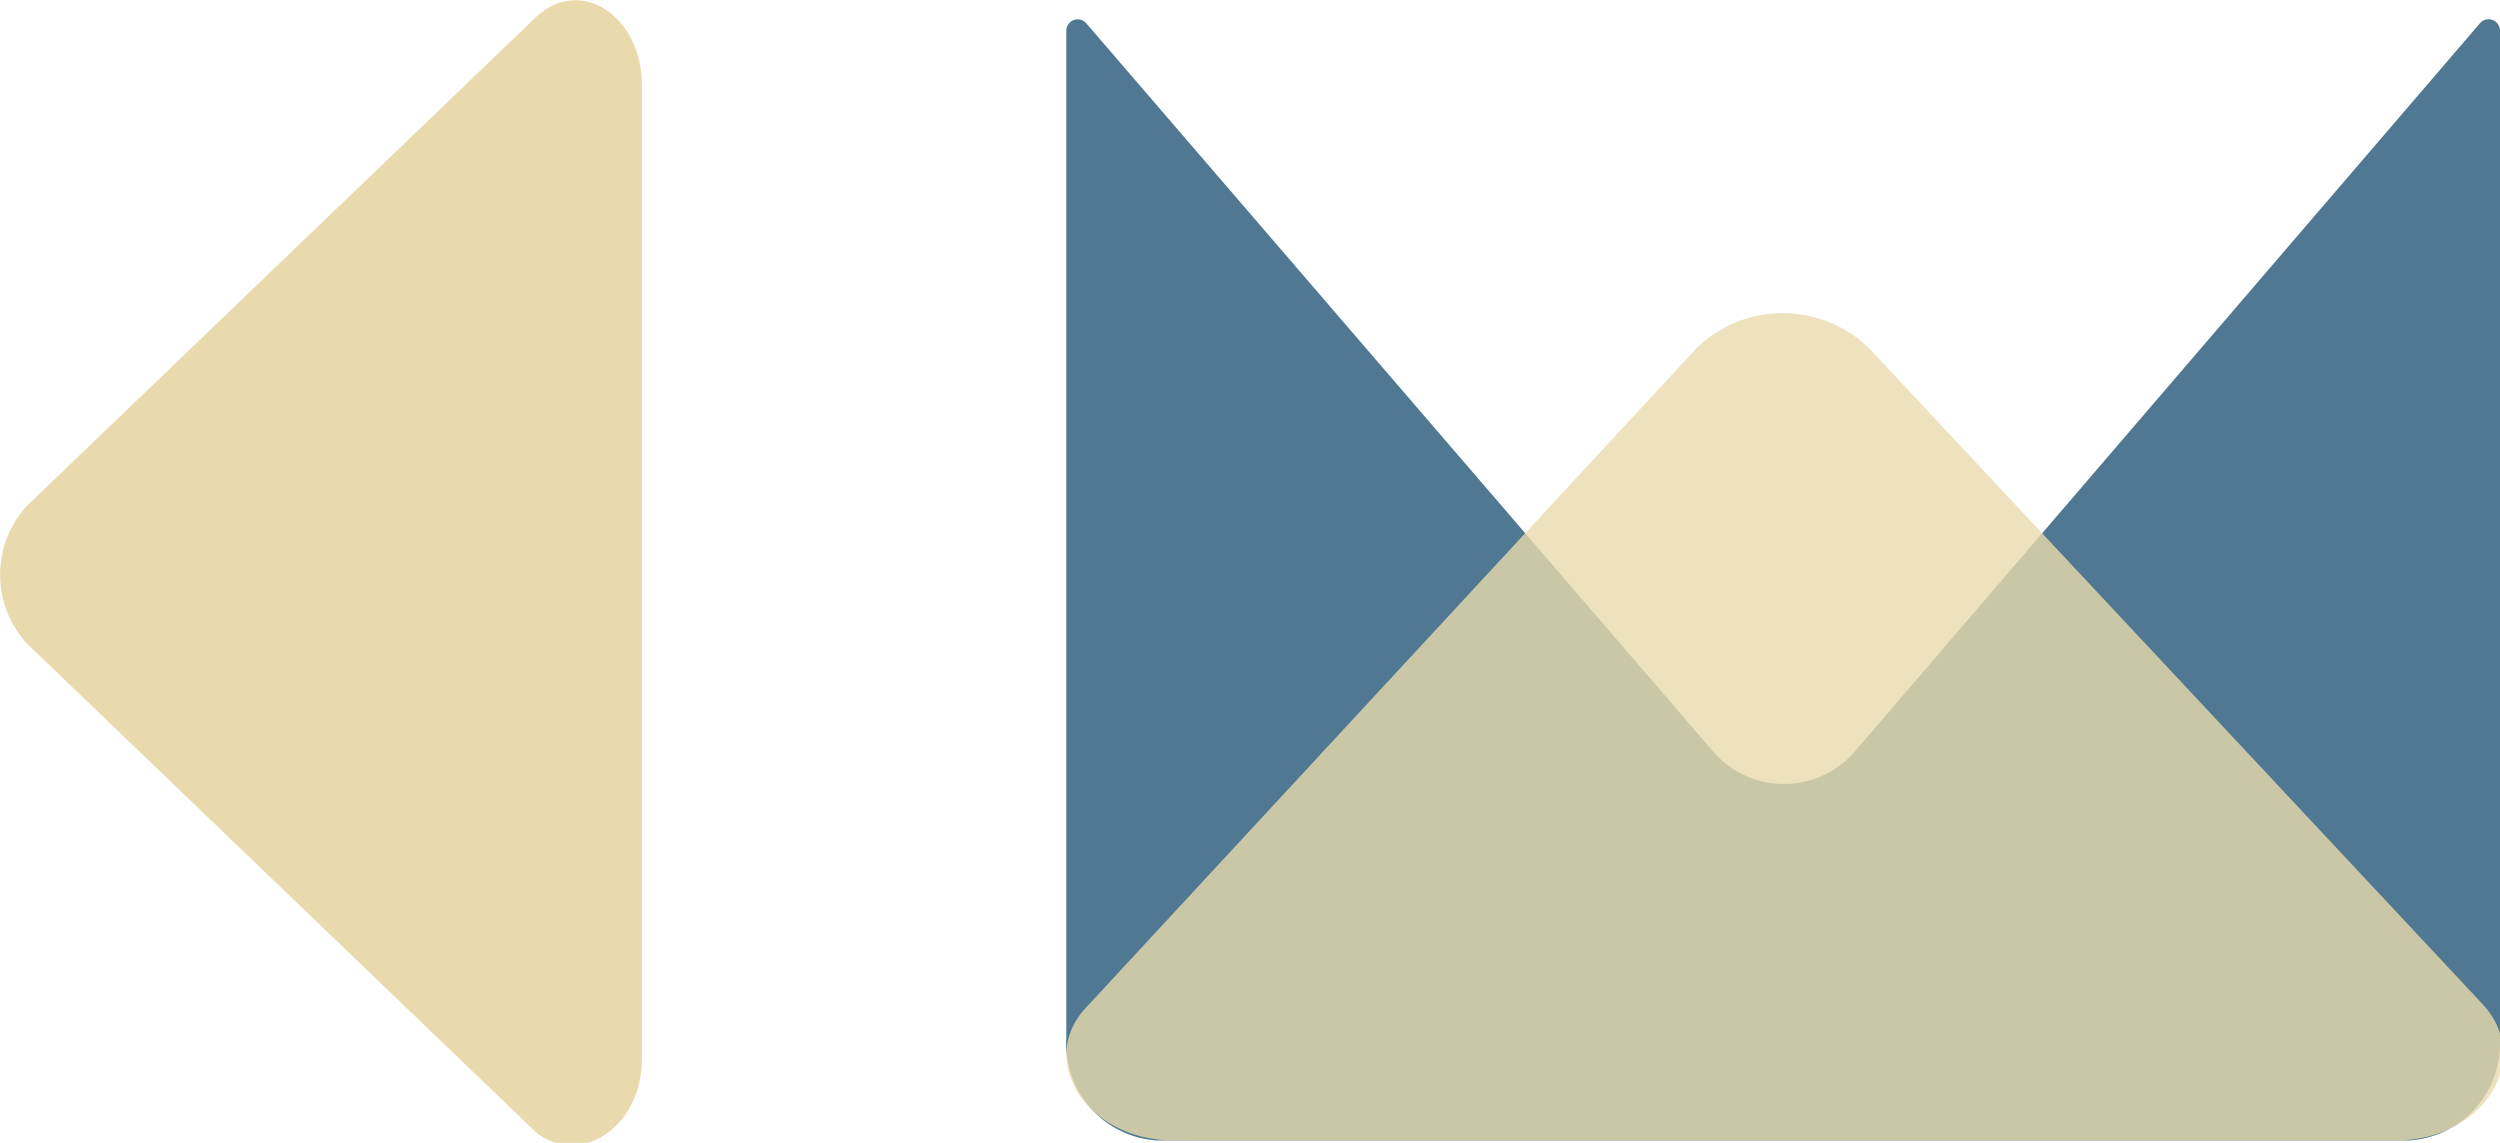 <svg xmlns="http://www.w3.org/2000/svg" viewBox="0 0 30.69 14.03"><defs><style>.cls-1{fill:#517892;}.cls-2,.cls-3{fill:#e8daac;}.cls-2{opacity:0.8;}</style></defs><g id="Layer_2" data-name="Layer 2"><g id="Layer_1-2" data-name="Layer 1"><path class="cls-1" d="M14.2,14a1.19,1.19,0,0,1-1.11-1.26V.37a.14.14,0,0,1,.24-.09L21,9.19a1.15,1.15,0,0,0,1.8,0L30.44.29a.14.14,0,0,1,.25.09V12.77A1.19,1.19,0,0,1,29.58,14Z"/><path class="cls-2" d="M14.41,14h15c1.08,0,1.7-1,1.06-1.68L22.94,4.27a1.52,1.52,0,0,0-2.11,0l-7.48,8.08C12.71,13,13.33,14,14.41,14Z"/><path class="cls-3" d="M7.88,13V1.05c0-.86-.76-1.35-1.3-.84l-6.25,6a1.25,1.25,0,0,0,0,1.69l6.25,6C7.12,14.33,7.88,13.84,7.88,13Z"/></g></g></svg>